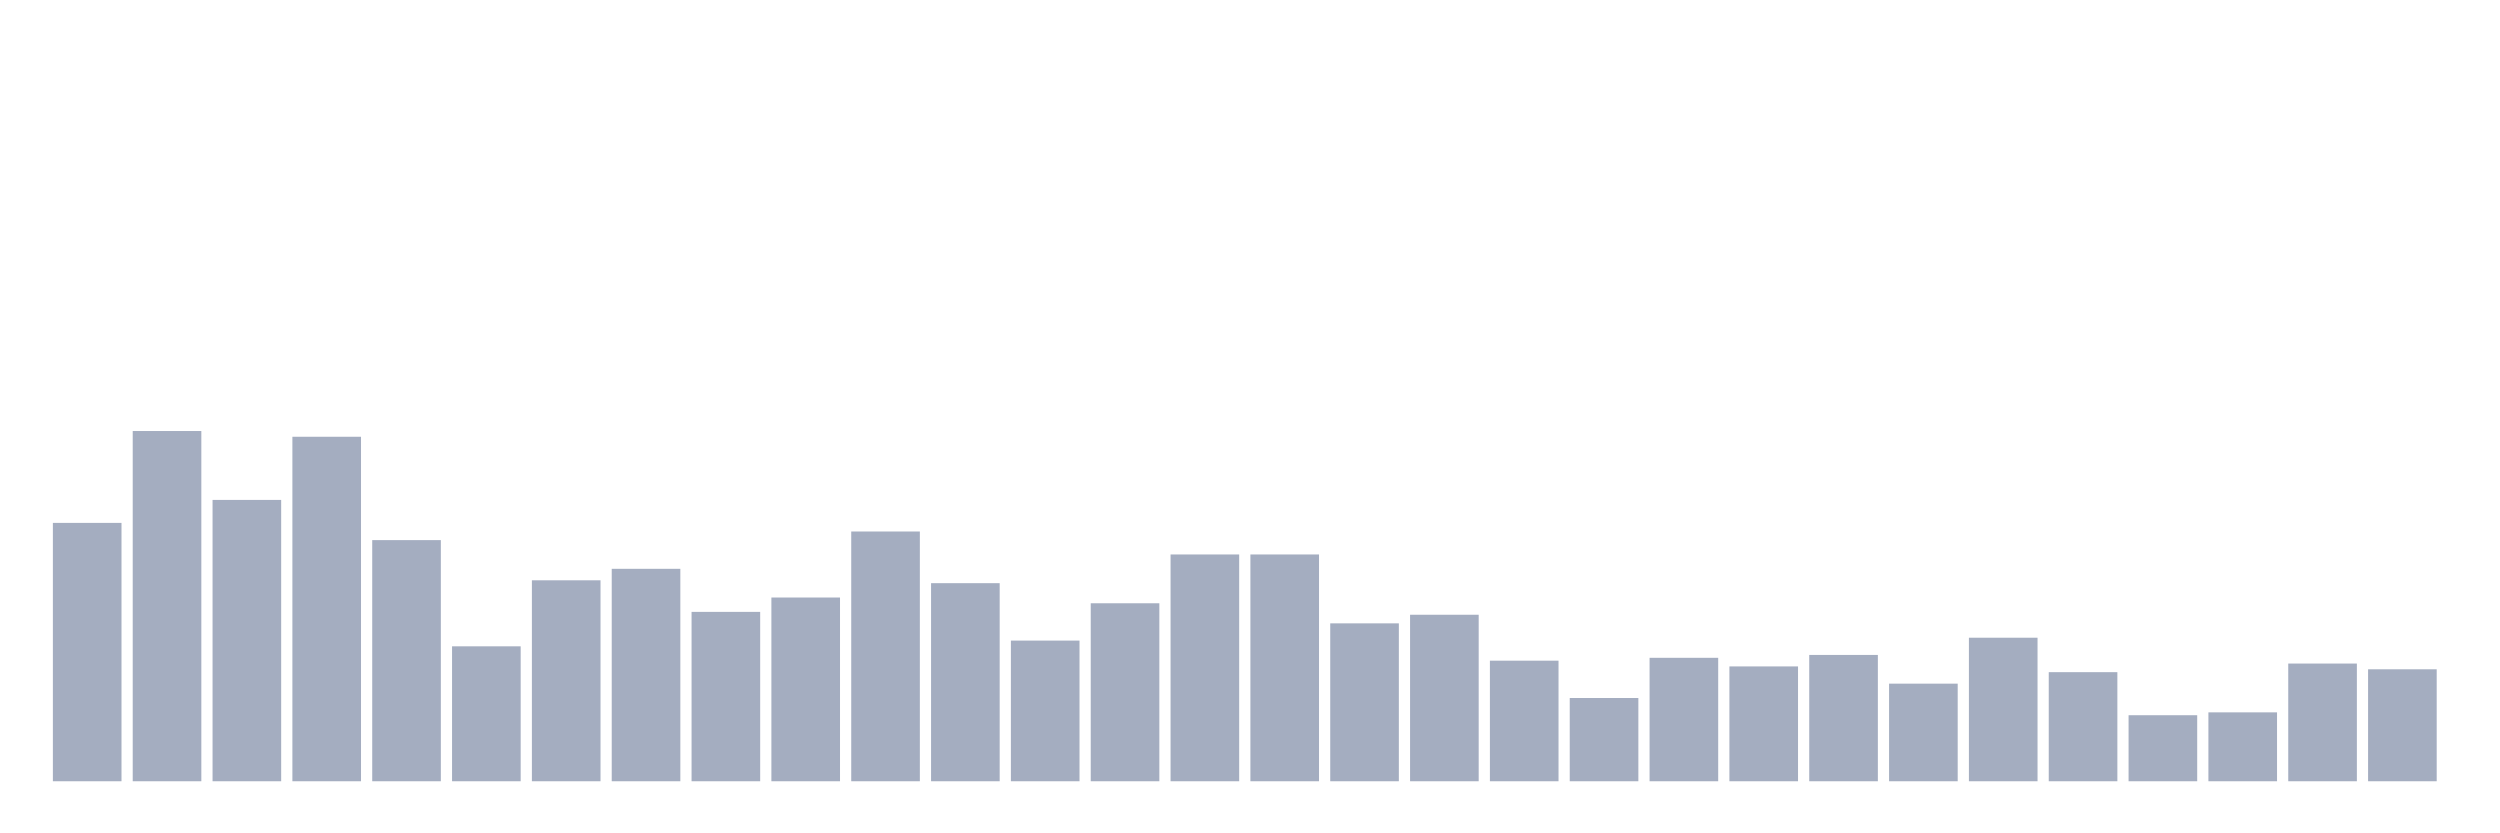 <svg xmlns="http://www.w3.org/2000/svg" viewBox="0 0 480 160"><g transform="translate(10,10)"><rect class="bar" x="0.153" width="13.175" y="90.394" height="49.606" fill="rgb(164,173,192)"></rect><rect class="bar" x="15.482" width="13.175" y="72.756" height="67.244" fill="rgb(164,173,192)"></rect><rect class="bar" x="30.81" width="13.175" y="85.984" height="54.016" fill="rgb(164,173,192)"></rect><rect class="bar" x="46.138" width="13.175" y="73.858" height="66.142" fill="rgb(164,173,192)"></rect><rect class="bar" x="61.466" width="13.175" y="93.701" height="46.299" fill="rgb(164,173,192)"></rect><rect class="bar" x="76.794" width="13.175" y="114.094" height="25.906" fill="rgb(164,173,192)"></rect><rect class="bar" x="92.123" width="13.175" y="101.417" height="38.583" fill="rgb(164,173,192)"></rect><rect class="bar" x="107.451" width="13.175" y="99.213" height="40.787" fill="rgb(164,173,192)"></rect><rect class="bar" x="122.779" width="13.175" y="107.48" height="32.52" fill="rgb(164,173,192)"></rect><rect class="bar" x="138.107" width="13.175" y="104.724" height="35.276" fill="rgb(164,173,192)"></rect><rect class="bar" x="153.436" width="13.175" y="92.047" height="47.953" fill="rgb(164,173,192)"></rect><rect class="bar" x="168.764" width="13.175" y="101.969" height="38.031" fill="rgb(164,173,192)"></rect><rect class="bar" x="184.092" width="13.175" y="112.992" height="27.008" fill="rgb(164,173,192)"></rect><rect class="bar" x="199.42" width="13.175" y="105.827" height="34.173" fill="rgb(164,173,192)"></rect><rect class="bar" x="214.748" width="13.175" y="96.457" height="43.543" fill="rgb(164,173,192)"></rect><rect class="bar" x="230.077" width="13.175" y="96.457" height="43.543" fill="rgb(164,173,192)"></rect><rect class="bar" x="245.405" width="13.175" y="109.685" height="30.315" fill="rgb(164,173,192)"></rect><rect class="bar" x="260.733" width="13.175" y="108.031" height="31.969" fill="rgb(164,173,192)"></rect><rect class="bar" x="276.061" width="13.175" y="116.85" height="23.15" fill="rgb(164,173,192)"></rect><rect class="bar" x="291.39" width="13.175" y="124.016" height="15.984" fill="rgb(164,173,192)"></rect><rect class="bar" x="306.718" width="13.175" y="116.299" height="23.701" fill="rgb(164,173,192)"></rect><rect class="bar" x="322.046" width="13.175" y="117.953" height="22.047" fill="rgb(164,173,192)"></rect><rect class="bar" x="337.374" width="13.175" y="115.748" height="24.252" fill="rgb(164,173,192)"></rect><rect class="bar" x="352.702" width="13.175" y="121.26" height="18.74" fill="rgb(164,173,192)"></rect><rect class="bar" x="368.031" width="13.175" y="112.441" height="27.559" fill="rgb(164,173,192)"></rect><rect class="bar" x="383.359" width="13.175" y="119.055" height="20.945" fill="rgb(164,173,192)"></rect><rect class="bar" x="398.687" width="13.175" y="127.323" height="12.677" fill="rgb(164,173,192)"></rect><rect class="bar" x="414.015" width="13.175" y="126.772" height="13.228" fill="rgb(164,173,192)"></rect><rect class="bar" x="429.344" width="13.175" y="117.402" height="22.598" fill="rgb(164,173,192)"></rect><rect class="bar" x="444.672" width="13.175" y="118.504" height="21.496" fill="rgb(164,173,192)"></rect></g></svg>
